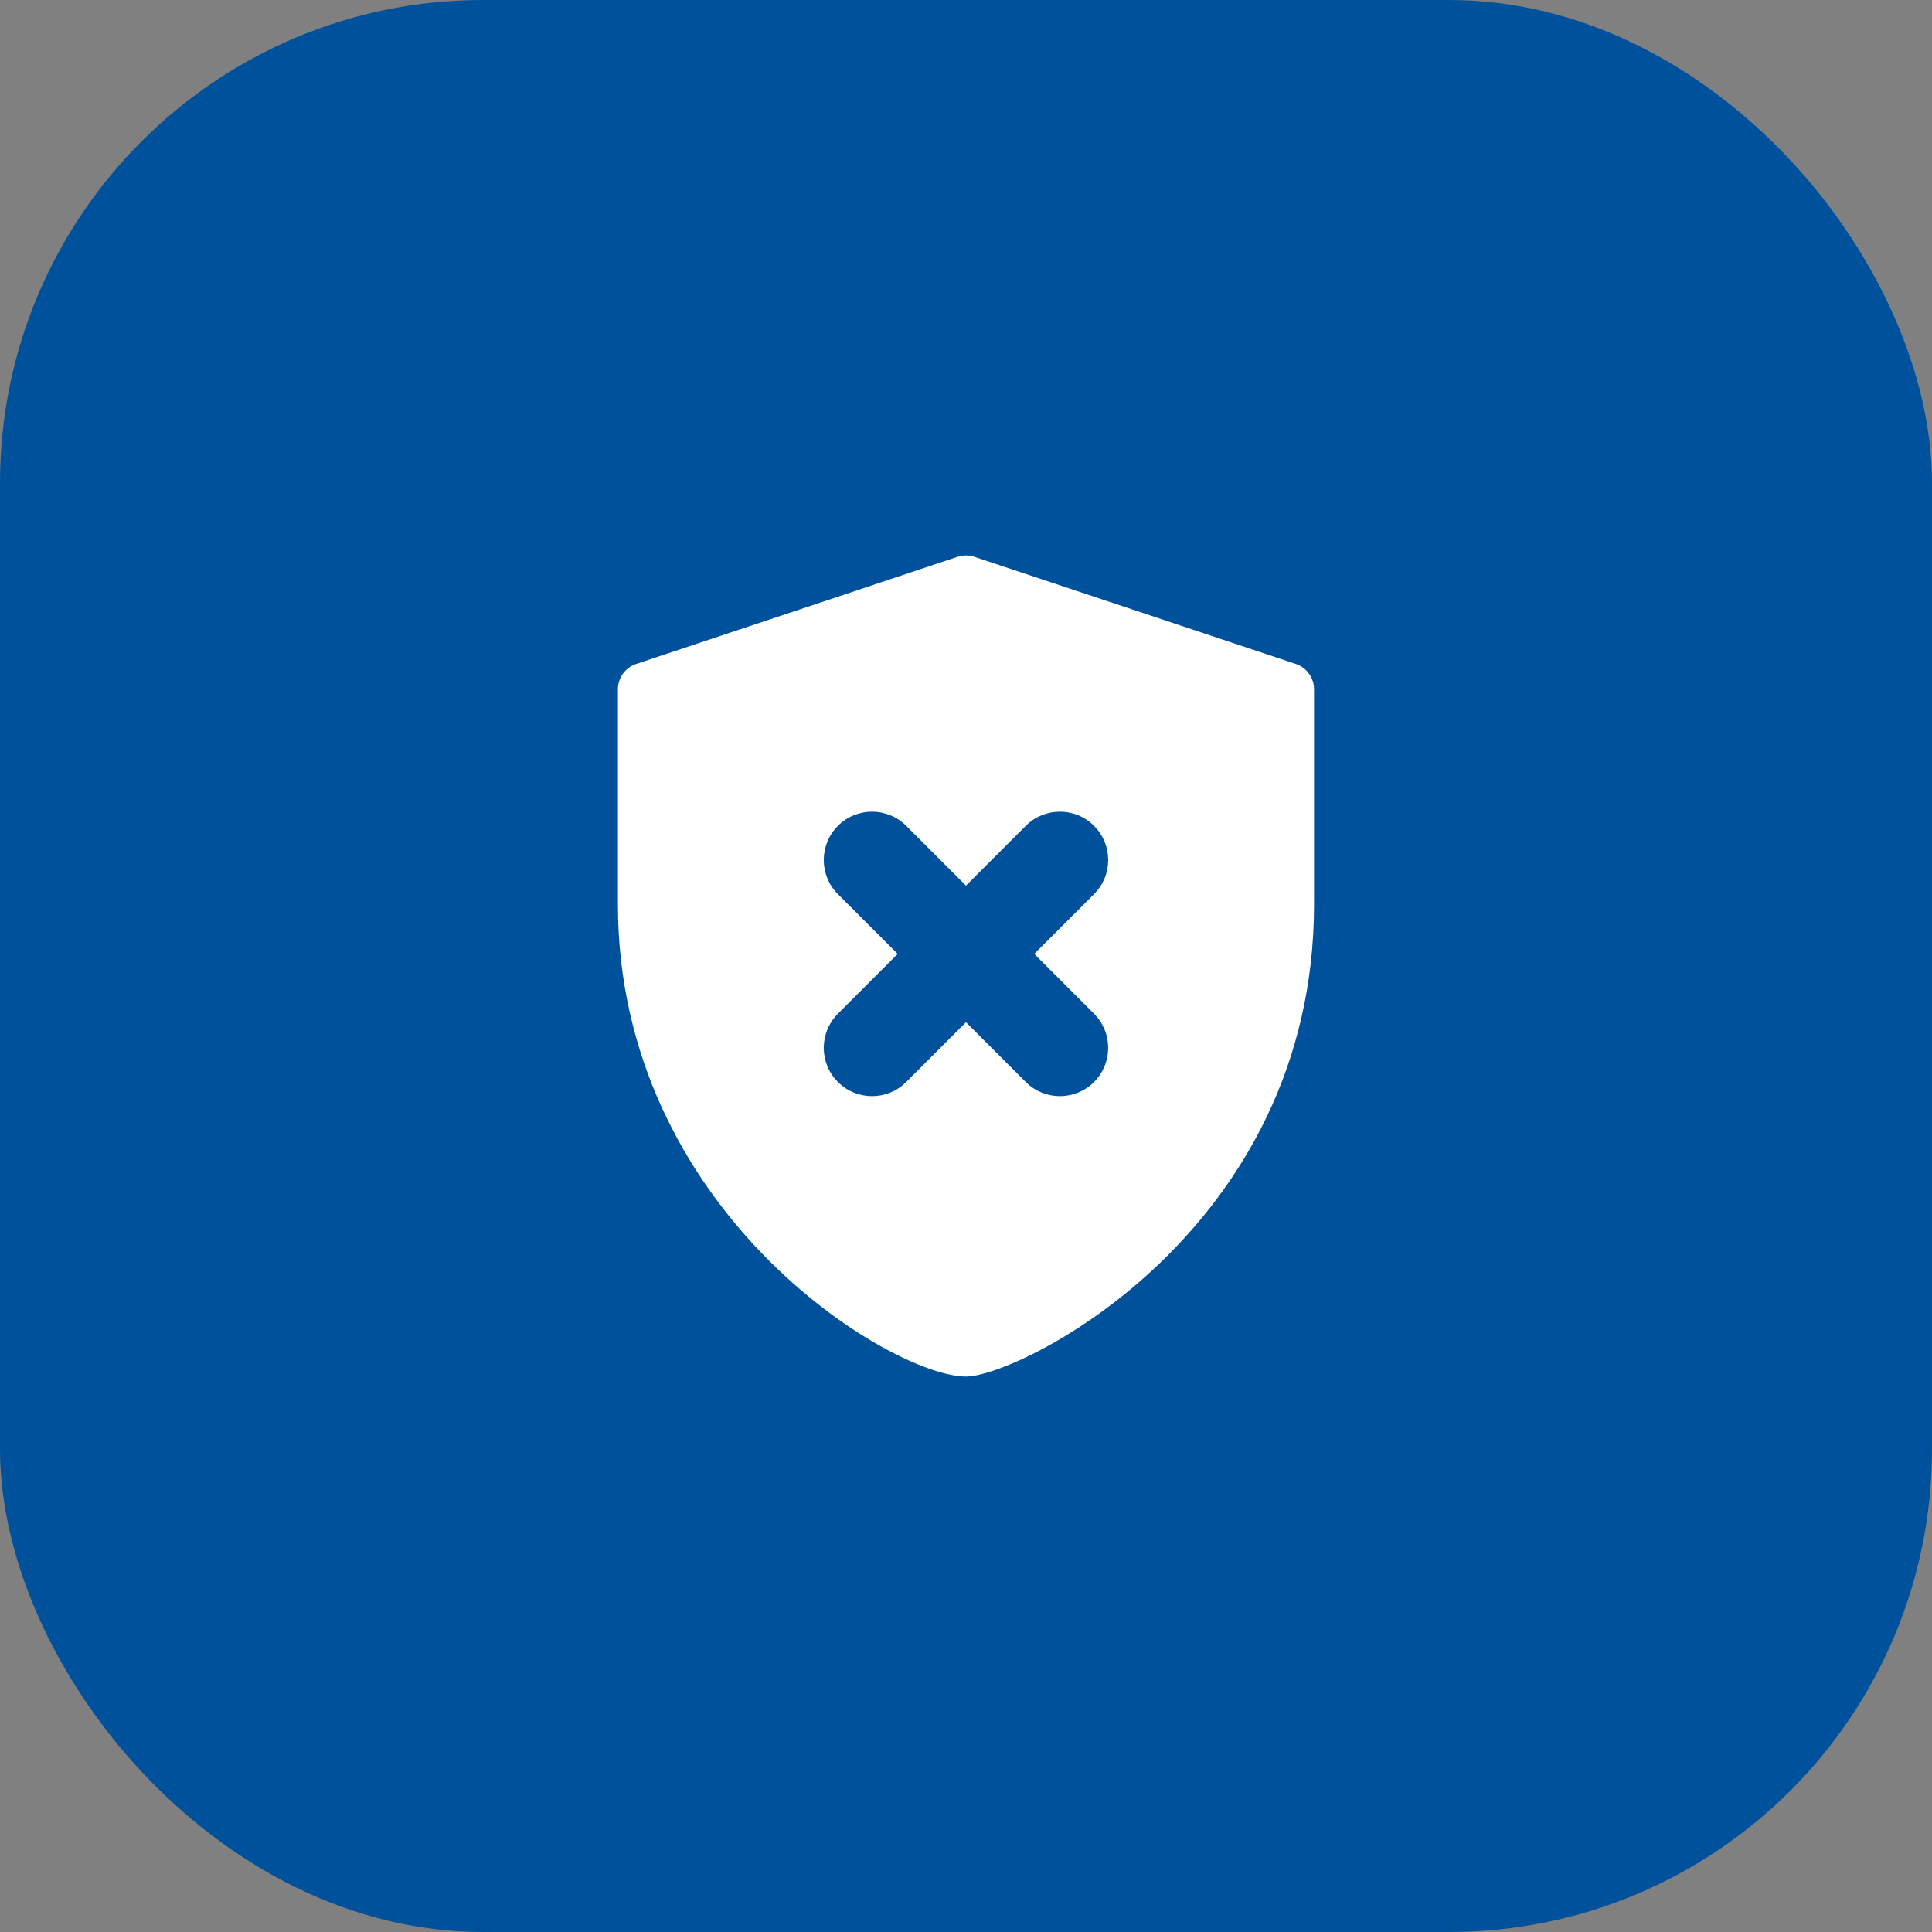 <svg width="80" height="80" viewBox="0 0 80 80" fill="none" xmlns="http://www.w3.org/2000/svg">
<rect x="0" y="0" width="80" height="80" fill="#808080" stroke="none"/>
<rect width="80" height="80" rx="20" fill="#00519B"/>
<path fill-rule="evenodd" clip-rule="evenodd" d="M40.35 23.057L53.654 27.492C53.875 27.565 54.067 27.706 54.203 27.895C54.339 28.084 54.412 28.311 54.412 28.543V37.432C54.412 50.977 42.215 57 39.999 57C36.91 57 25.586 50.155 25.586 37.432V28.543C25.586 28.311 25.659 28.084 25.795 27.895C25.931 27.706 26.123 27.565 26.344 27.492L39.648 23.057C39.876 22.981 40.122 22.981 40.35 23.057ZM34.696 37.025C33.915 36.244 33.915 34.978 34.696 34.197C35.477 33.416 36.743 33.416 37.524 34.197L39.999 36.672L42.474 34.197C43.255 33.416 44.521 33.416 45.302 34.197C46.083 34.978 46.083 36.244 45.302 37.025L42.827 39.5L45.302 41.975C46.083 42.756 46.083 44.022 45.302 44.803C44.521 45.584 43.255 45.584 42.474 44.803L39.999 42.328L37.524 44.803C36.743 45.584 35.477 45.584 34.696 44.803C33.915 44.022 33.915 42.756 34.696 41.975L37.171 39.5L34.696 37.025Z" fill="white"/>
</svg>
